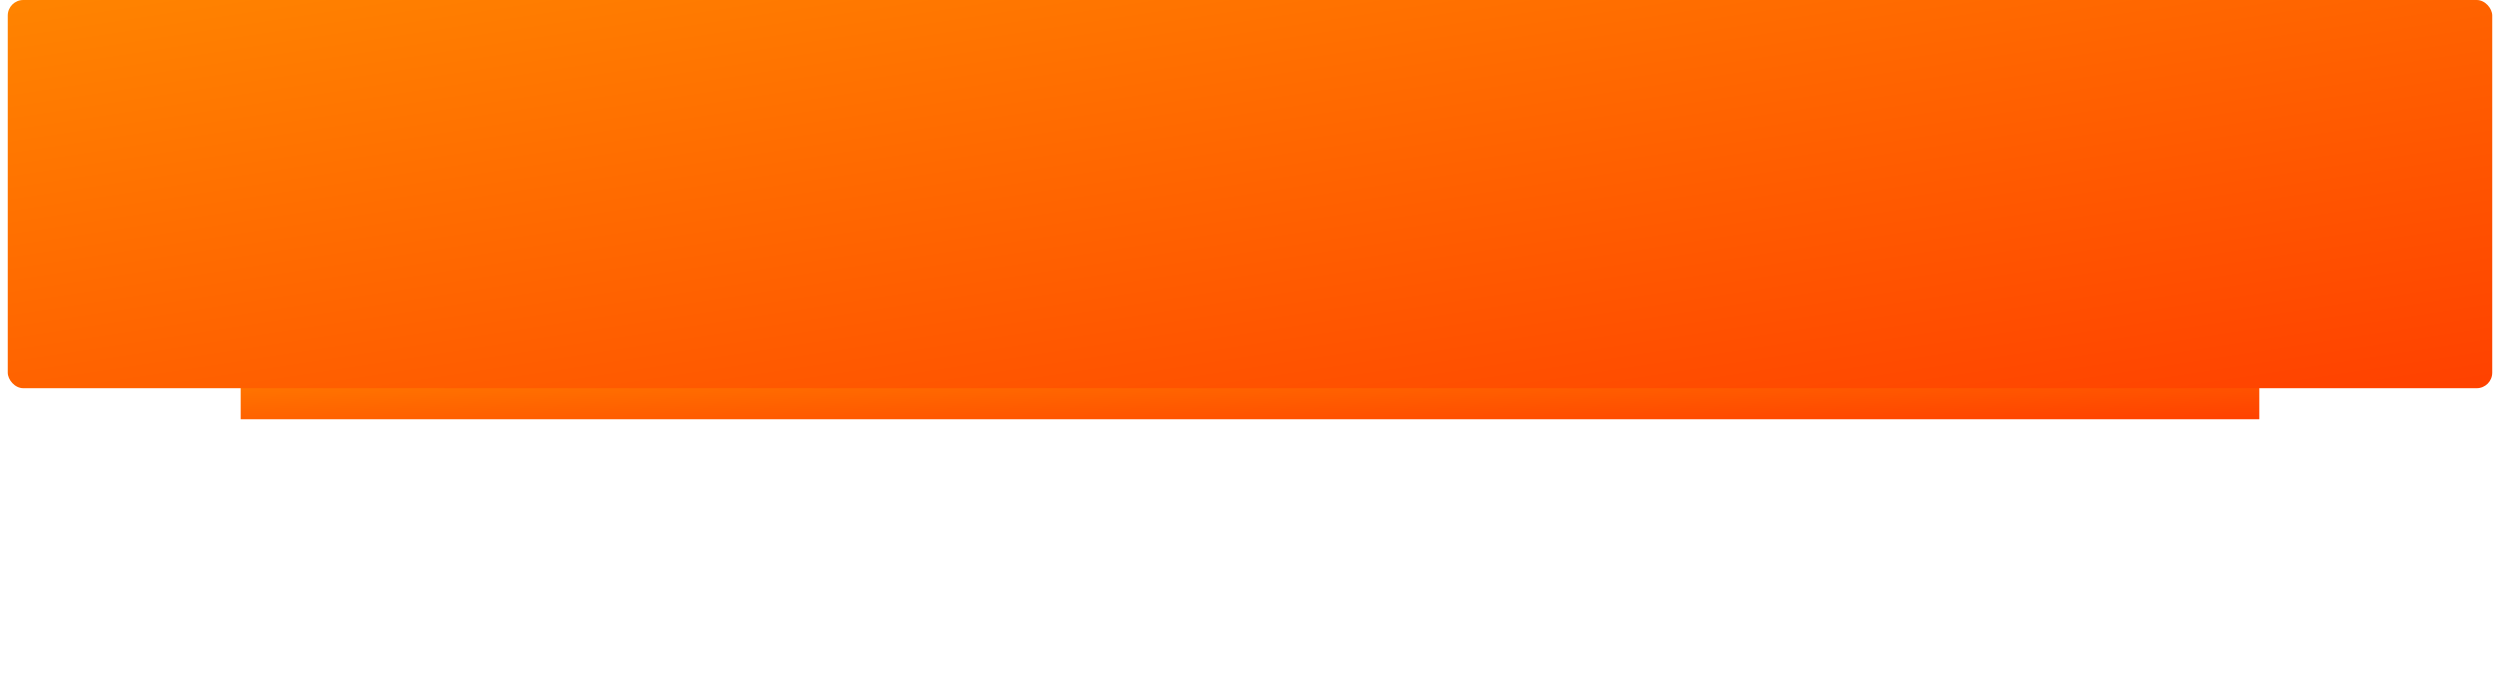 <?xml version="1.0" encoding="UTF-8"?>
<svg width="322px" height="89px" viewBox="0 0 322 89" version="1.1" xmlns="http://www.w3.org/2000/svg" xmlns:xlink="http://www.w3.org/1999/xlink">
    <!-- Generator: Sketch 46.2 (44496) - http://www.bohemiancoding.com/sketch -->
    <title>提交</title>
    <desc>Created with Sketch.</desc>
    <defs>
        <linearGradient x1="0%" y1="0%" x2="100%" y2="100%" id="linearGradient-1">
            <stop stop-color="#FF8400" offset="0%"></stop>
            <stop stop-color="#FF4100" offset="100%"></stop>
        </linearGradient>
        <filter x="-16.2%" y="-525.0%" width="132.3%" height="1150.0%" filterUnits="objectBoundingBox" id="filter-2">
            <feGaussianBlur stdDeviation="14" in="SourceGraphic"></feGaussianBlur>
        </filter>
    </defs>
    <g id="Page-1" stroke="none" stroke-width="1" fill="none" fill-rule="evenodd">
        <g id="开始使用/立即体验弹窗" transform="translate(-559, -561)" fill="url(#linearGradient-1)">
            <g id="开始使用" transform="translate(520, 205)">
                <g id="提交" transform="translate(40, 356)">
                    <rect id="Rectangle-4-Copy" filter="url(#filter-2)" x="30" y="46" width="260" height="8"></rect>
                    <rect id="Rectangle-4" x="0" y="0" width="320" height="50" rx="2"></rect>
                </g>
            </g>
        </g>
    </g>
</svg>